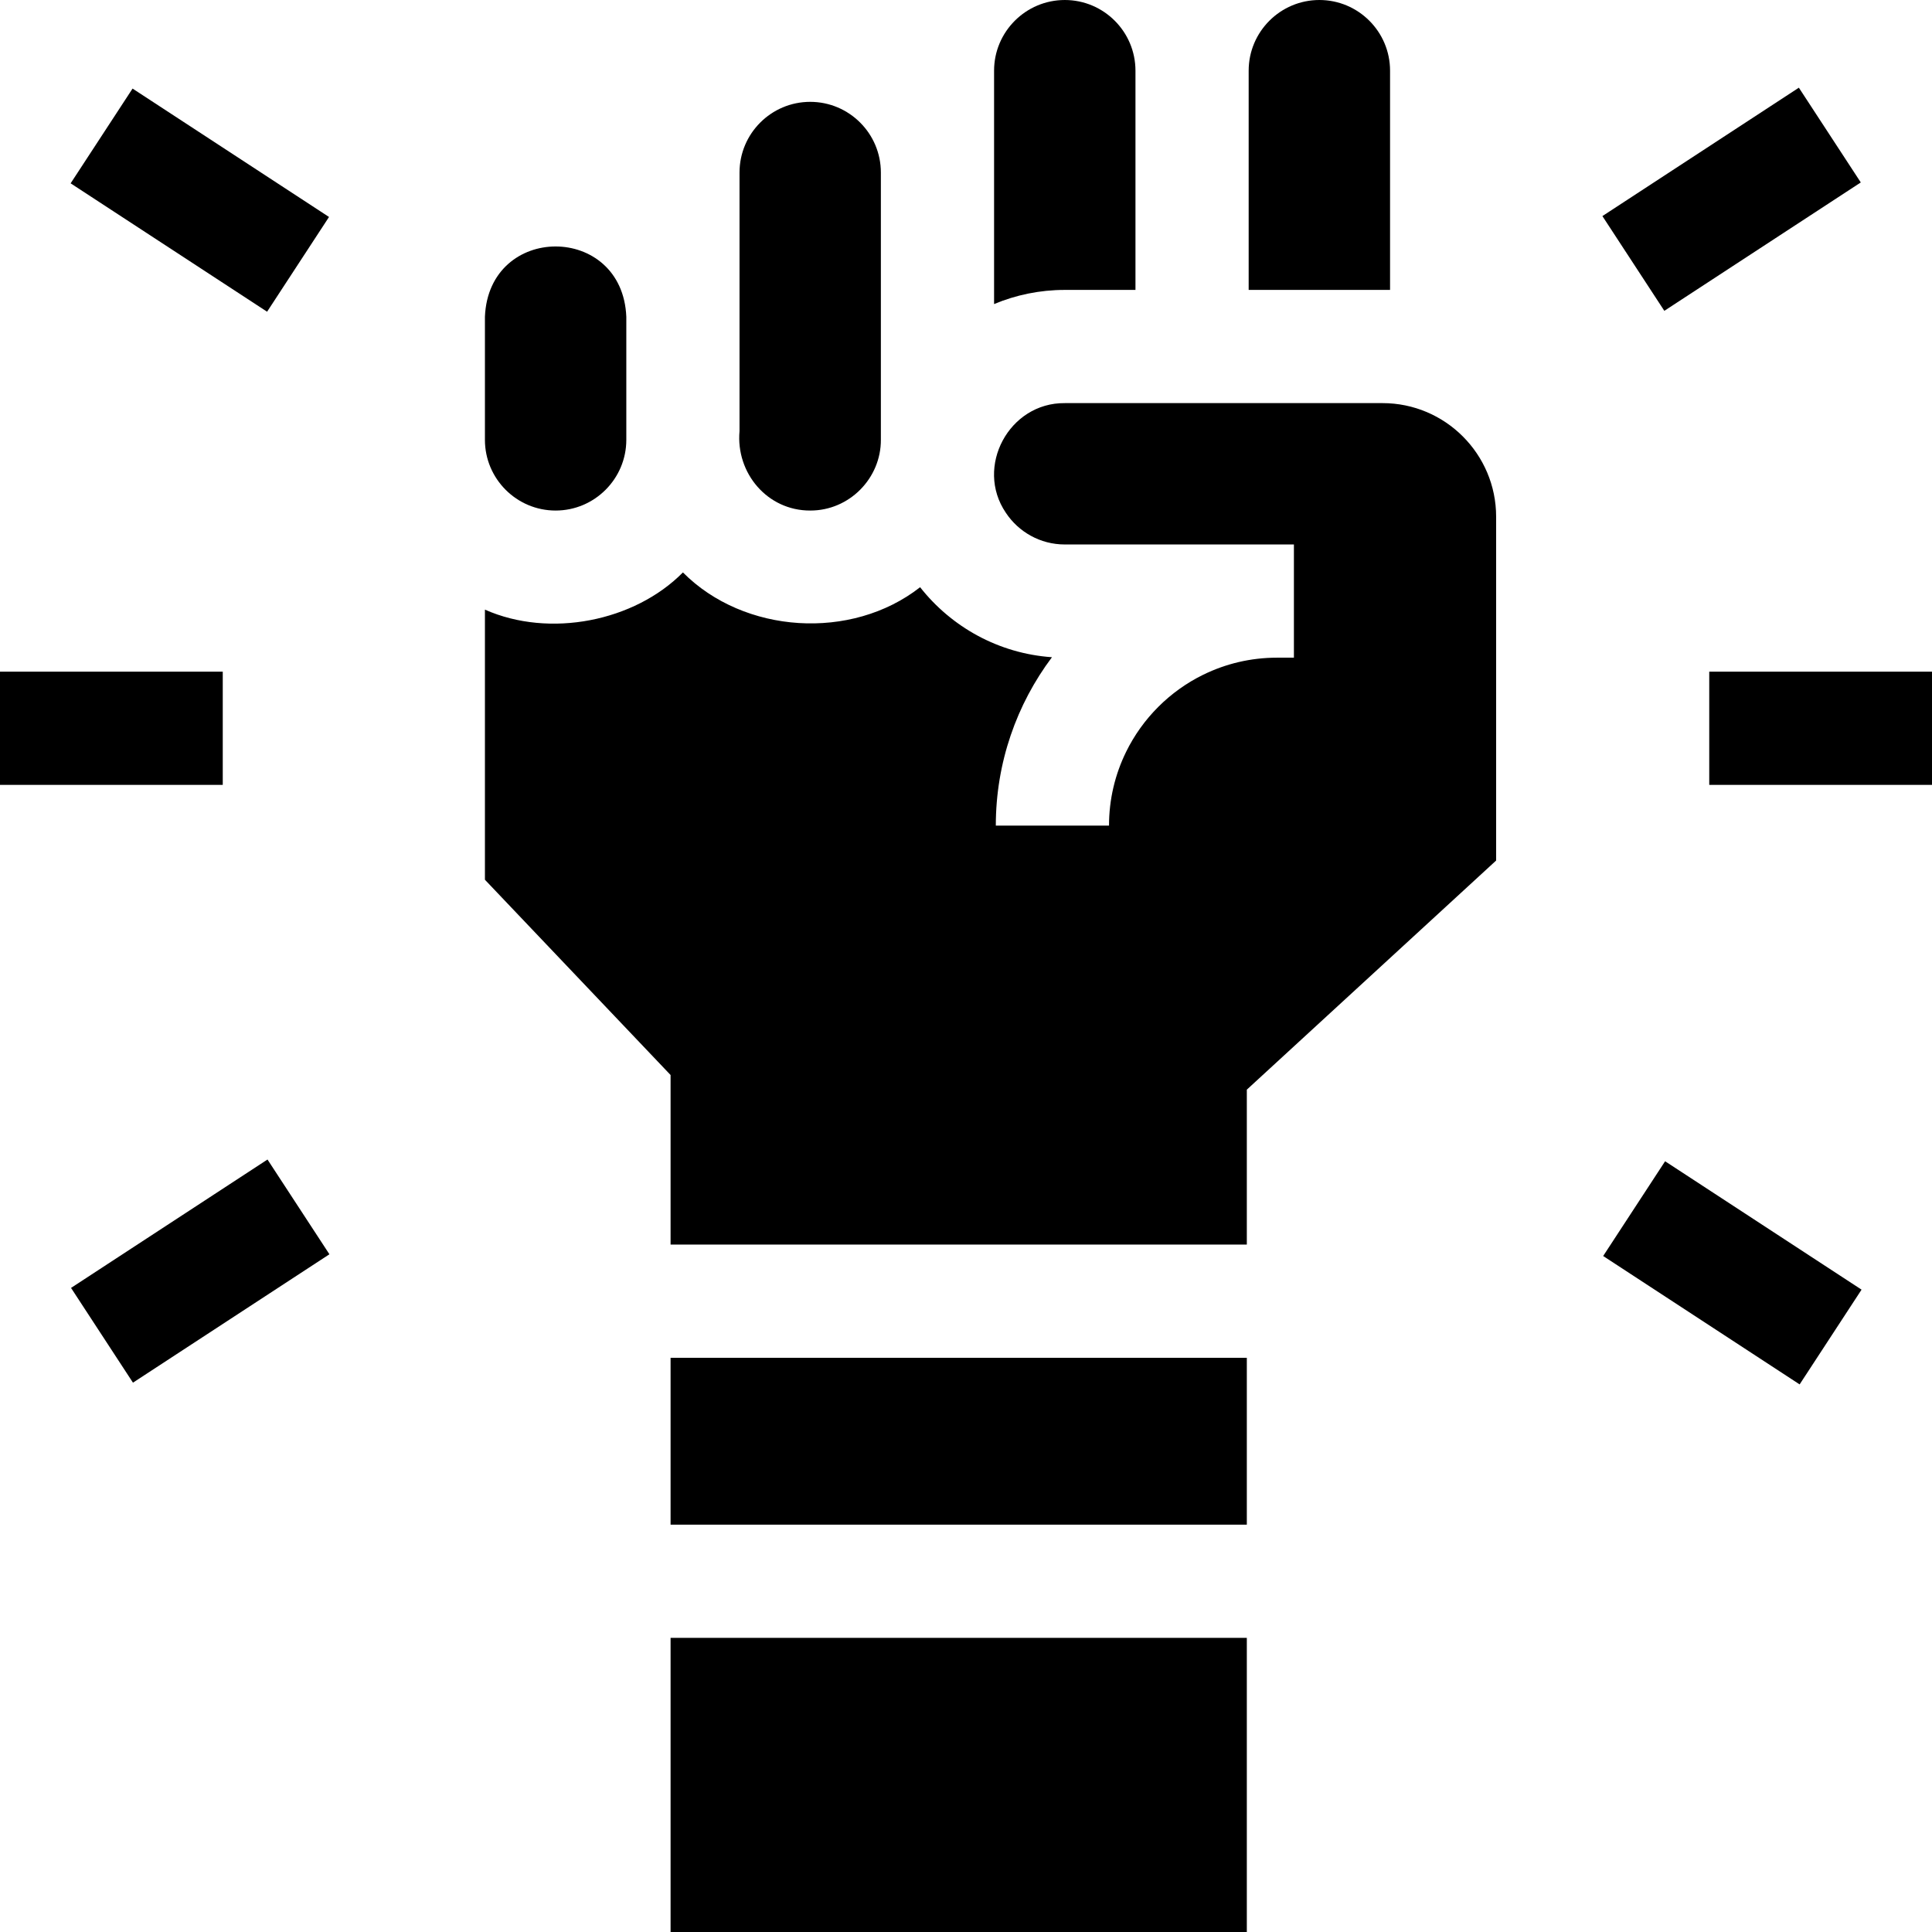 <svg id="Layer_1" enable-background="new 0 0 512 512" viewBox="0 0 512 512" xmlns="http://www.w3.org/2000/svg"><g><g><path d="m349.65 0c-10.33 0-18.74 8.4-18.74 18.73v58.1h37.47v-58.1c0-10.33-8.4-18.73-18.73-18.73z"/></g><path d="m300.91 76.83v-58.1c0-10.33-8.4-18.73-18.73-18.73s-18.74 8.4-18.74 18.73v61.85c5.77-2.41 12.1-3.75 18.74-3.75z"/><path d="m177.71 359.83h152.71v44.22h-152.71z"/><path d="m177.71 434.05h152.71v77.95h-152.71z"/><path d="m366.38 106.83h-84.2c-14.784-.142-23.891 16.915-15.62 29.06 3.35 5.06 9.1 8.4 15.62 8.4h60.72v30h-4.5c-6.99 0-13.6 1.62-19.49 4.5h-.01c-8.9 4.36-16.13 11.59-20.49 20.49v.01c-2.89 5.89-4.51 12.52-4.51 19.51h-30c0-16.72 5.54-32.18 14.88-44.63-14.15-.98-26.66-8.03-34.94-18.55-18.215 14.244-46.694 12.359-62.86-3.92-12.828 12.988-35.323 17.472-52.47 9.86v71.58l49.2 51.75v44.94h152.71v-41.06l66.07-60.72v-91.11c0-16.61-13.5-30.11-30.11-30.11z"/><path d="m21.855 322h62.202v30h-62.202z" transform="matrix(.837 -.547 .547 .837 -175.6 83.75)"/><path d="m37.956 21.899h30v62.202h-30z" transform="matrix(.547 -.837 .837 .547 -20.372 68.375)"/><path d="m0 178h59.033v30h-59.033z"/><path d="m444.044 305.899h30v62.202h-30z" transform="matrix(.547 -.837 .837 .547 -74.072 537.195)"/><path d="m427.943 38h62.202v30h-62.202z" transform="matrix(.837 -.547 .547 .837 45.679 259.542)"/><path d="m452.967 178h59.033v30h-59.033z"/><path d="m214.71 135.3c10.422.024 18.771-8.603 18.73-18.74v-70.84c0-10.33-8.4-18.73-18.73-18.73s-18.73 8.4-18.73 18.73v68.53c-.998 11.128 7.381 21.083 18.73 21.05z"/><path d="m147.24 135.3c10.33 0 18.74-8.41 18.74-18.74v-32.61c-1.025-24.835-36.445-24.854-37.47 0v32.61c0 10.33 8.4 18.74 18.73 18.74z"/></g><g/><g/><g/><g/><g/><g/><g/><g/><g/><g/><g/><g/><g/><g/><g/></svg>